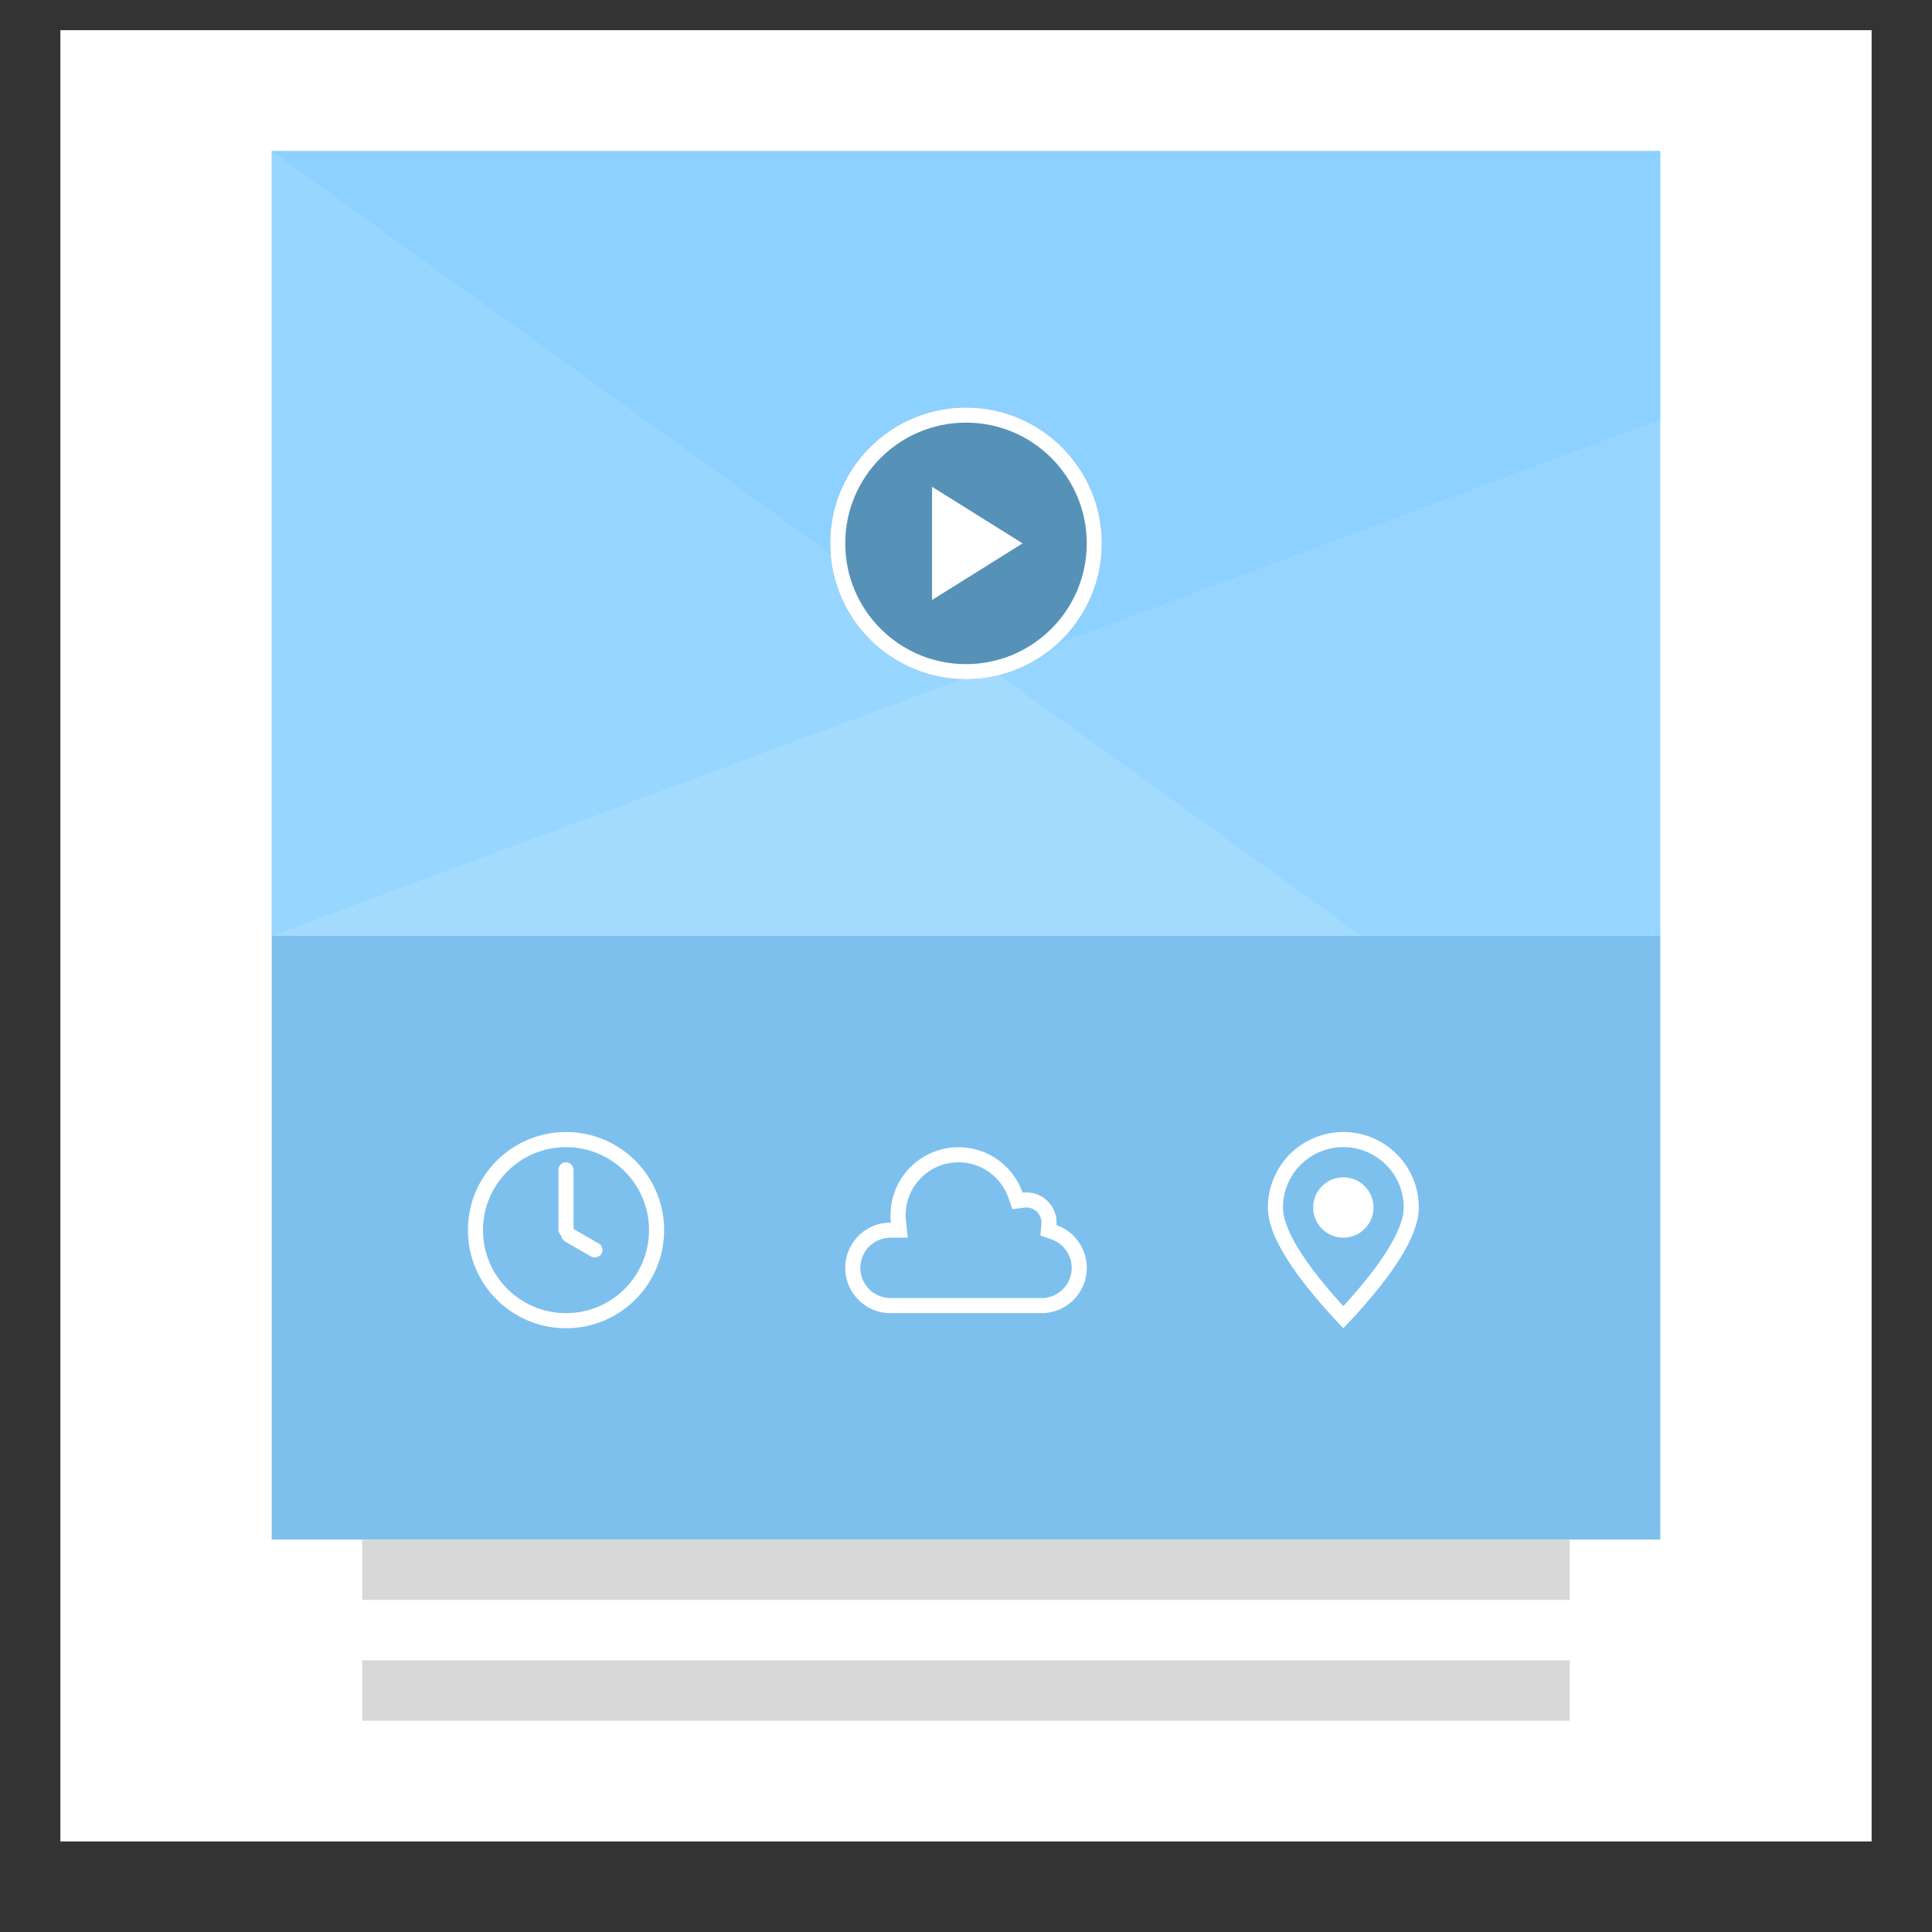 <svg xmlns="http://www.w3.org/2000/svg" xmlns:xlink="http://www.w3.org/1999/xlink" width="128" height="128" viewBox="0 0 128 128">
    <rect x="0" y="0" width="128" height="128" fill="#333333" stroke="none"/>
    <defs>
        <path id="a" d="M0 0h120v120H0z"/>
        <circle id="c" cx="9" cy="9" r="9"/>
    </defs>
    <g fill="none" fill-rule="evenodd" transform="translate(4 2)">
        <mask id="b" fill="#fff">
            <use xlink:href="#a"/>
        </mask>
        <use fill="#FFF" xlink:href="#a"/>
        <g mask="url(#b)">
            <path fill="#96D5FF" d="M14 8h92v52H14z"/>
            <path fill="#C1E6FF" d="M14 8l72.193 52H14z" opacity=".3"/>
            <path fill="#64C1FF" d="M14 8h92v17.784L14 60z" opacity=".199"/>
            <g transform="translate(51 25)">
                <use fill="#5691B8" xlink:href="#c"/>
                <circle cx="9" cy="9" r="8.5" stroke="#FFF"/>
            </g>
            <path fill="#FFF" d="M63.75 34l-6 3.75v-7.5z"/>
            <path fill="#7DC0EE" d="M14 60h92v40H14z"/>
            <g>
                <g transform="translate(80 73)">
                    <path stroke="#FFF" d="M5 12.272C8.007 9.057 9.5 6.607 9.5 5a4.5 4.5 0 0 0-9 0c0 1.607 1.493 4.057 4.5 7.272z"/>
                    <circle cx="5" cy="5" r="2" fill="#FFF"/>
                </g>
                <g transform="translate(27 73)">
                    <circle cx="6.5" cy="6.5" r="6" stroke="#FFF"/>
                    <rect width="1" height="5" x="6" y="2" fill="#FFF" rx=".5"/>
                    <rect width="1" height="3" x="7.049" y="5.817" fill="#FFF" rx=".5" transform="rotate(120 7.549 7.317)"/>
                </g>
                <path stroke="#FFF" d="M65.828 79.64l-.365-.128.032-.385a1.5 1.5 0 0 0-1.683-1.615l-.401.05-.134-.382a4.002 4.002 0 0 0-7.753 1.765l.062.555H55a2.5 2.5 0 1 0 0 5h10a2.5 2.5 0 0 0 .828-4.86z"/>
            </g>
        </g>
        <path fill="#D8D8D8" d="M20 100h80v4H20v-4zm0 8h80v4H20v-4z" mask="url(#b)"/>
    </g>
</svg>
